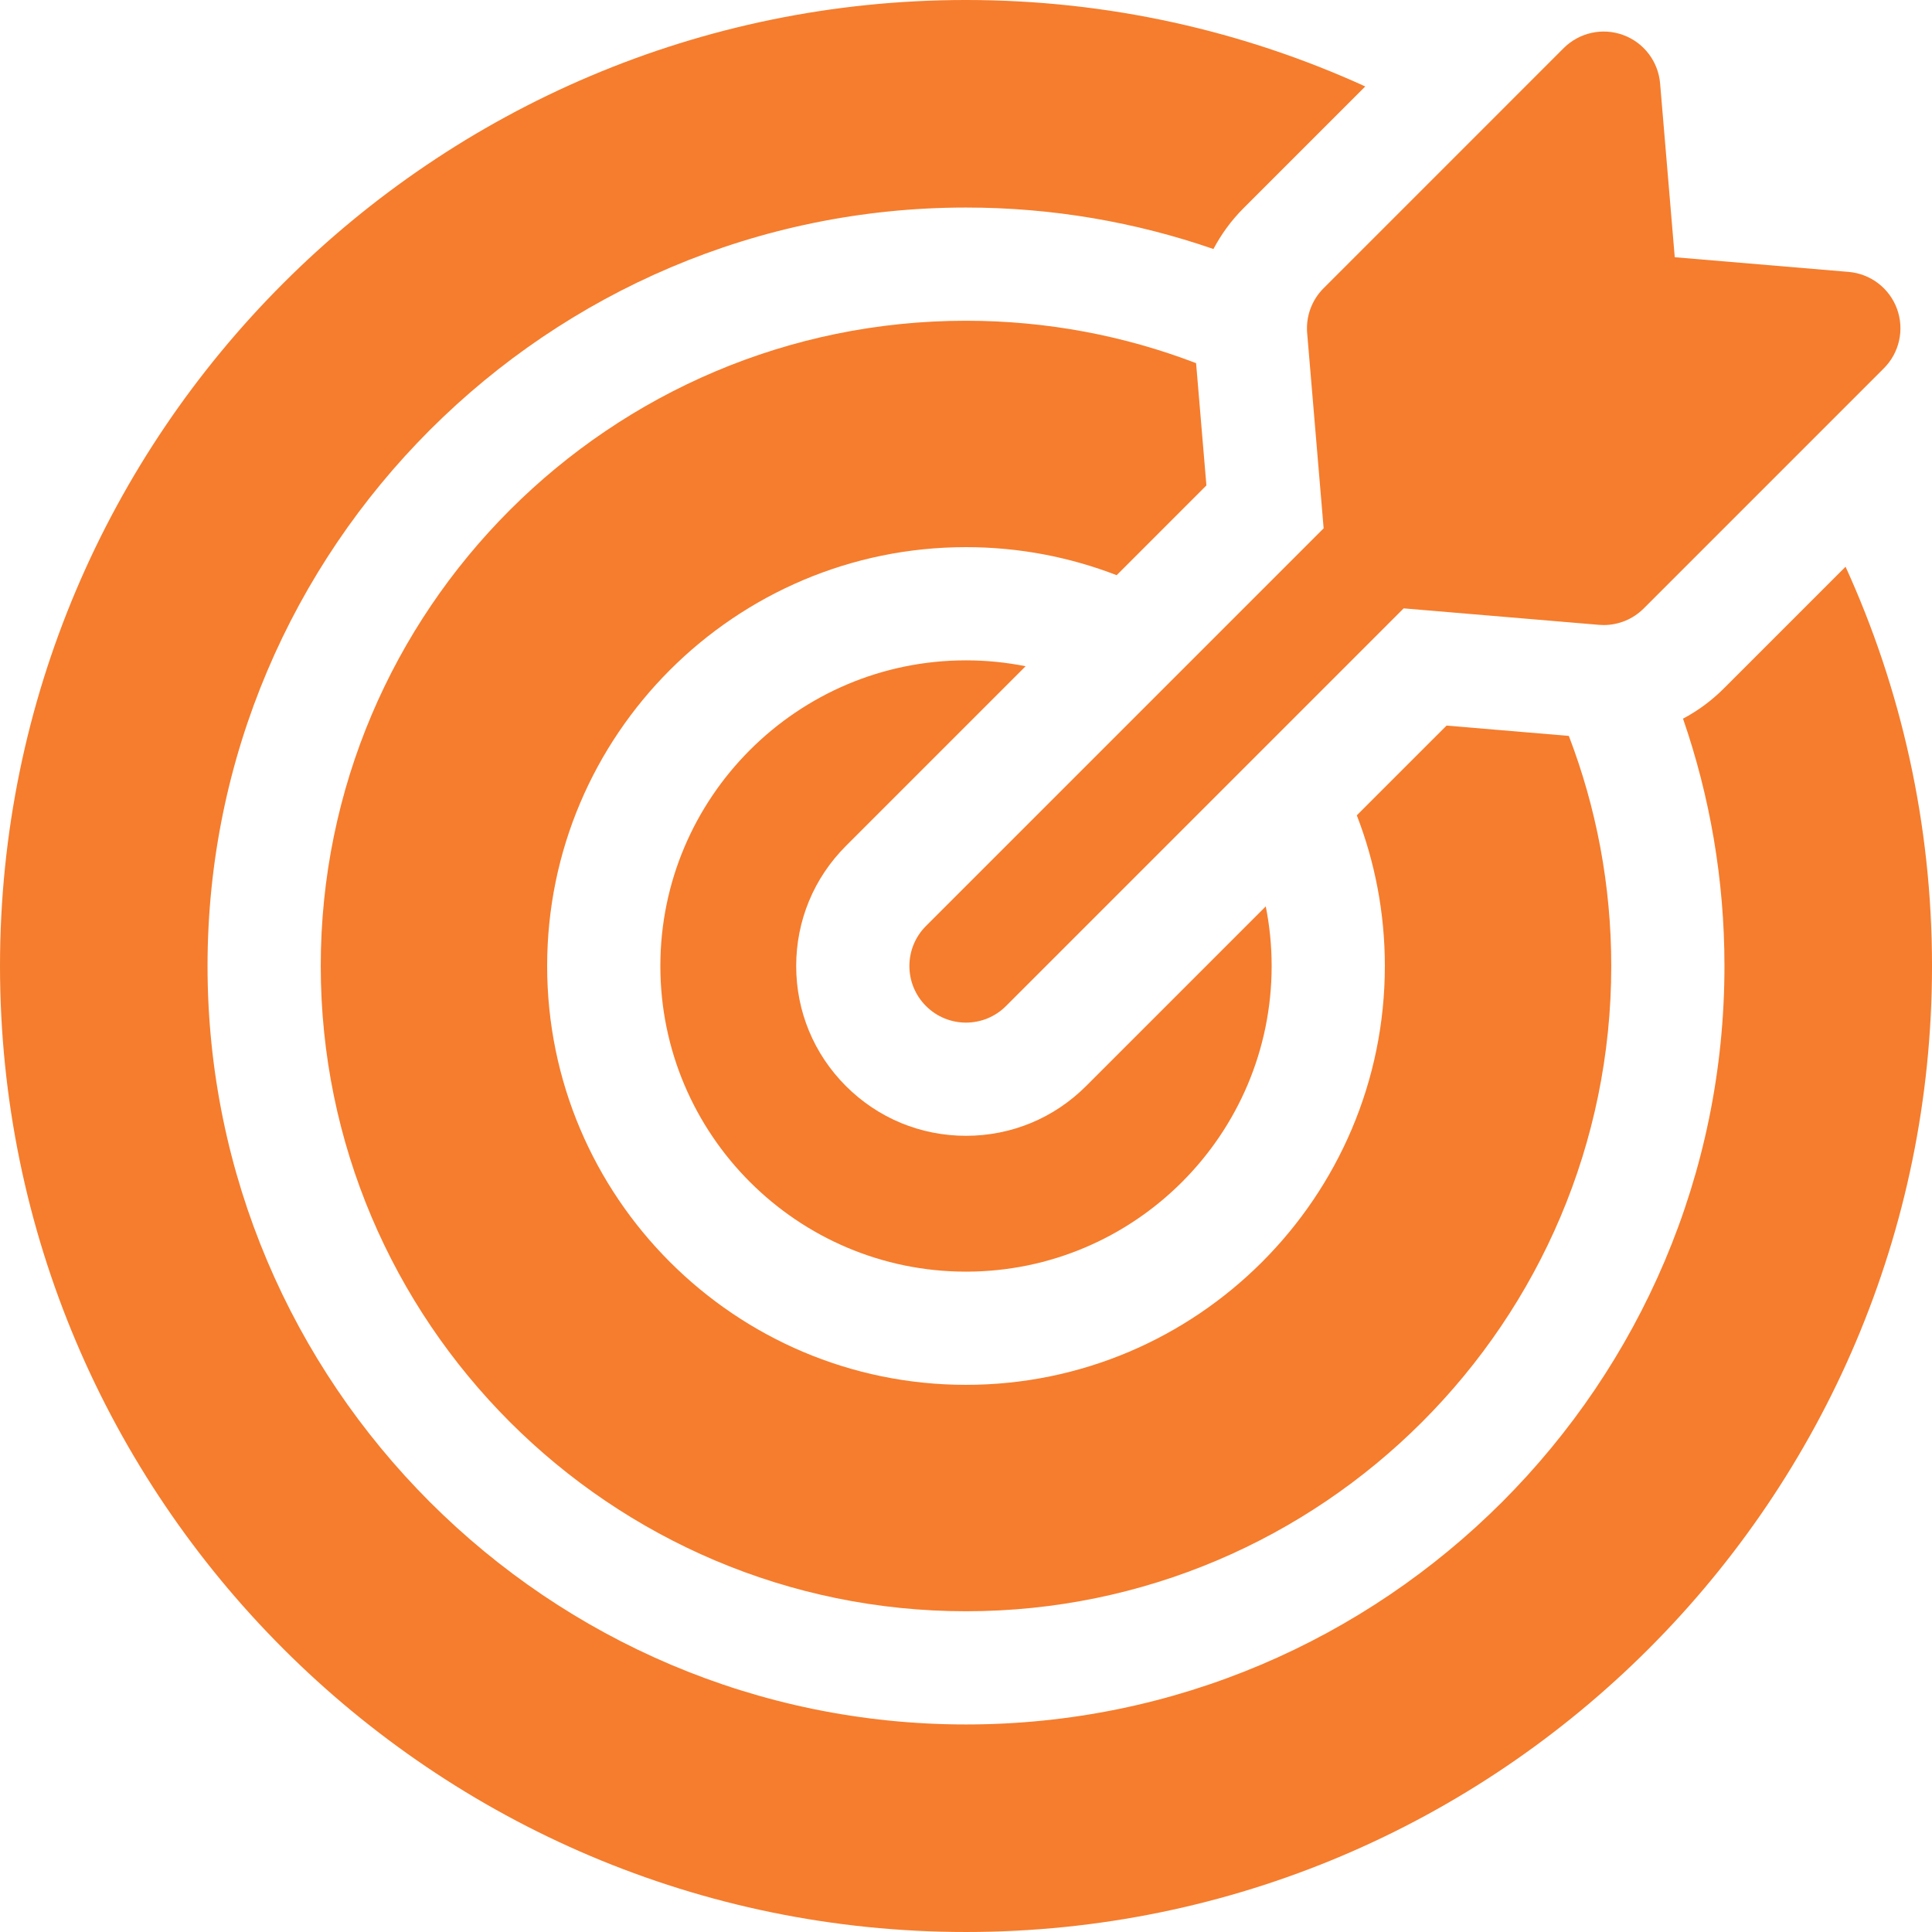 <svg style="fill:#f57d2d;" height="512pt" viewBox="0 0 512 512" width="512pt" xmlns="http://www.w3.org/2000/svg"><path d="m271.801 176.559c-5.113-1.016-10.395-1.559-15.801-1.559-44.664 0-81 36.336-81 81s36.336 81 81 81 81-36.336 81-81c0-5.406-.543-10.688-1.559-15.801l-47.621 47.621c-8.5 8.5-19.801 13.18-31.82 13.18s-23.32-4.68-31.82-13.18-13.18-19.801-13.18-31.82 4.68-23.32 13.18-31.82zm0 0"/><path d="m489.09 150.188-32.273 32.273c-3.23 3.23-6.871 5.91-10.801 7.988 7.109 20.559 10.984 42.609 10.984 65.551 0 110.832-90.168 201-201 201s-201-90.168-201-201 90.168-201 201-201c22.949 0 45.012 3.879 65.574 10.992 2.082-3.934 4.742-7.59 7.969-10.812l32.27-32.27c-32.27-14.707-68.098-22.91-105.812-22.91-141.16 0-256 114.84-256 256s114.84 256 256 256 256-114.84 256-256c0-37.715-8.203-73.543-22.91-105.812zm0 0"/><path d="m319.711 128.648-2.734-32.406c-18.949-7.262-39.504-11.242-60.977-11.242-94.289 0-171 76.711-171 171s76.711 171 171 171 171-76.711 171-171c0-21.473-3.98-42.027-11.242-60.977l-32.406-2.734-23.785 23.781c4.797 12.398 7.434 25.859 7.434 39.93 0 61.207-49.793 111-111 111s-111-49.793-111-111 49.793-111 111-111c14.07 0 27.531 2.637 39.93 7.434zm0 0"/><path d="m346.41 88.262 4.367 51.75-105.383 105.383c-5.859 5.855-5.859 15.355 0 21.211 2.926 2.93 6.766 4.395 10.605 4.395s7.68-1.465 10.605-4.395l105.383-105.383 51.75 4.363c.422.035.84.055 1.262.055 3.961 0 7.781-1.57 10.605-4.395l63.637-63.641c4.129-4.125 5.488-10.273 3.484-15.758-2.008-5.484-7.012-9.305-12.828-9.793l-46.07-3.887-3.883-46.066c-.492-5.82-4.312-10.824-9.793-12.828-5.484-2.008-11.633-.645-15.762 3.48l-63.637 63.641c-3.125 3.125-4.715 7.465-4.344 11.867zm0 0"/></svg>